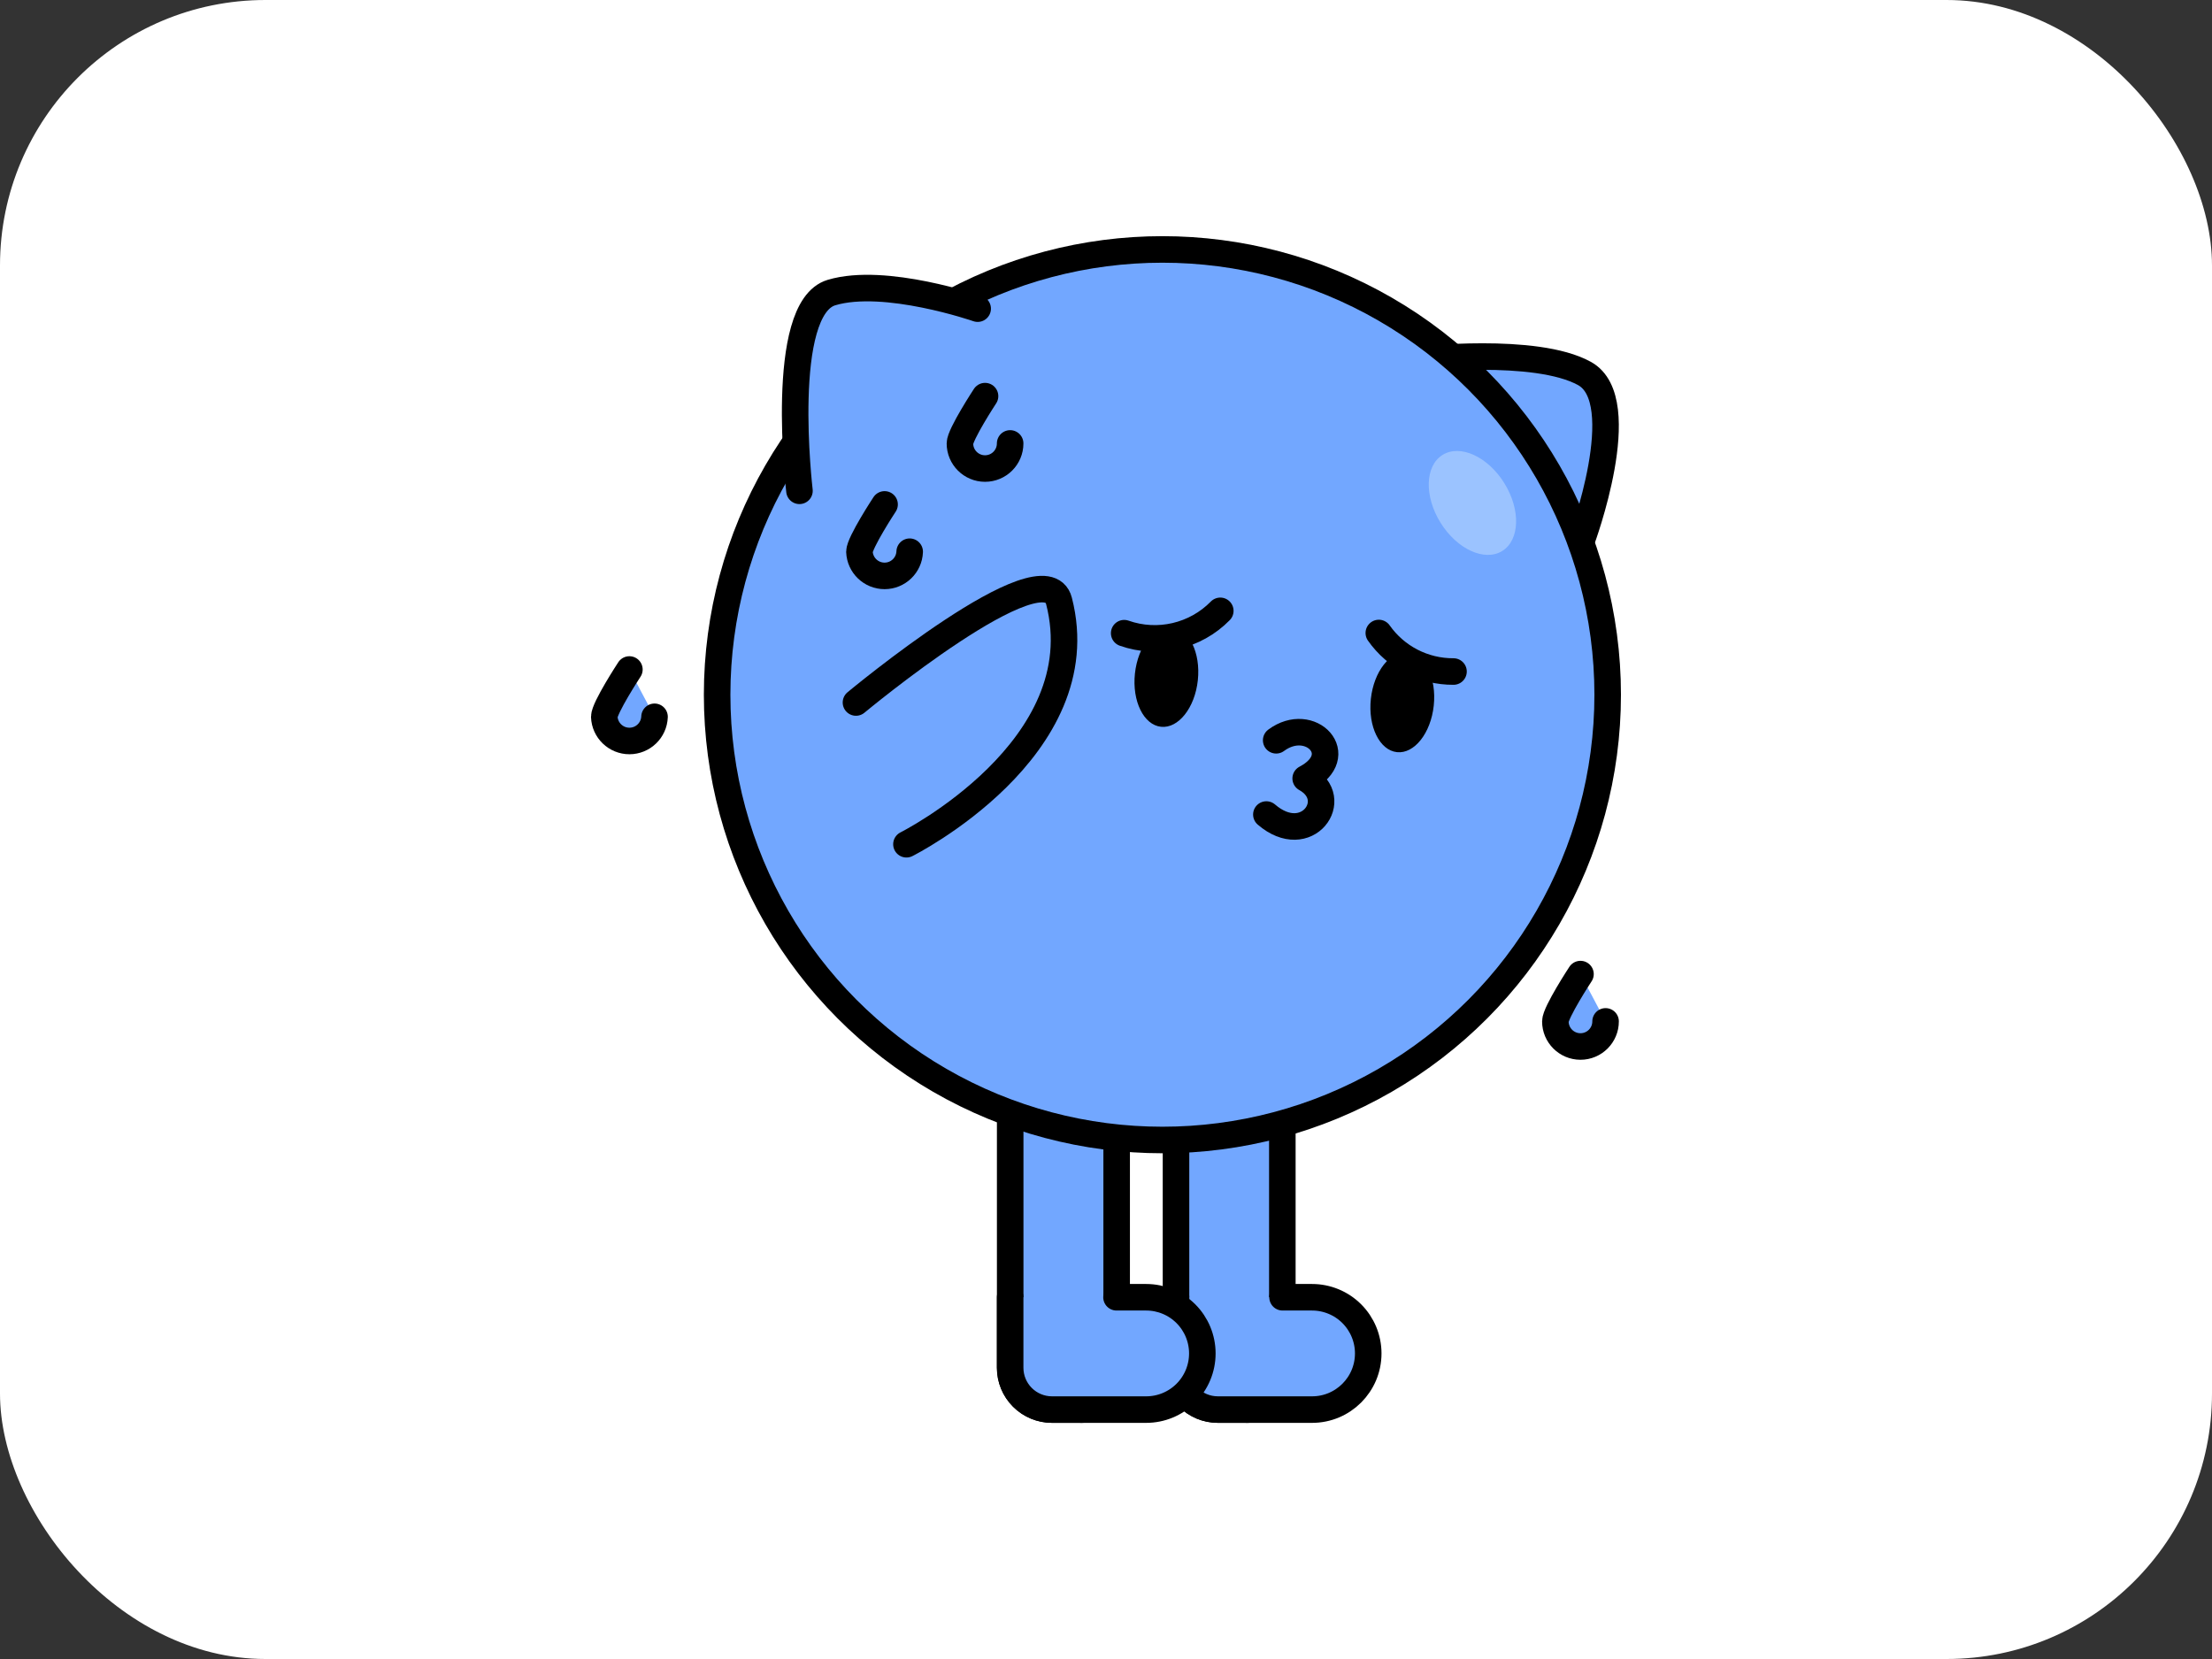 <svg width="500" height="375" viewBox="0 0 500 375" fill="none" xmlns="http://www.w3.org/2000/svg">
<rect x="0" y="0" width="500" height="375" fill="#333333" stroke="none"/>
<rect width="500" height="375" rx="60" fill="white"/>
<path d="M281.875 318.617H275.284C272.775 318.617 270.369 317.62 268.596 315.847C266.822 314.073 265.825 311.667 265.825 309.159V252.834C265.825 249.644 267.092 246.586 269.347 244.331C271.602 242.075 274.661 240.809 277.85 240.809V240.809C281.04 240.813 284.096 242.084 286.348 244.342C288.6 246.601 289.863 249.661 289.859 252.85V310.634C289.859 312.755 289.016 314.79 287.515 316.29C286.015 317.791 283.98 318.634 281.859 318.634L281.875 318.617Z" fill="#72A7FF" stroke="black" stroke-width="6" stroke-linecap="round" stroke-linejoin="round"/>
<path d="M289.867 252.592V217.967C289.867 211.325 284.483 205.942 277.842 205.942V205.942C271.207 205.951 265.833 211.332 265.833 217.967V252.592" fill="#72A7FF"/>
<path d="M289.867 252.592V217.967C289.867 211.325 284.483 205.942 277.842 205.942V205.942C271.207 205.951 265.833 211.332 265.833 217.967V252.592" stroke="black" stroke-width="6" stroke-linecap="round" stroke-linejoin="round"/>
<path d="M265.833 293.233V309.167C265.833 314.387 270.063 318.62 275.283 318.625H296.575C303.589 318.625 309.275 312.939 309.275 305.925V305.925C309.275 302.558 307.937 299.328 305.555 296.948C303.173 294.567 299.943 293.231 296.575 293.233H289.908" fill="#72A7FF"/>
<path d="M265.833 293.233V309.167C265.833 314.387 270.063 318.62 275.283 318.625H296.575C303.589 318.625 309.275 312.939 309.275 305.925V305.925C309.275 302.558 307.937 299.328 305.555 296.948C303.173 294.567 299.943 293.231 296.575 293.233H289.908" stroke="black" stroke-width="6" stroke-linecap="round" stroke-linejoin="round"/>
<path d="M244.392 318.617H237.801C235.292 318.617 232.886 317.62 231.113 315.847C229.339 314.073 228.342 311.667 228.342 309.159V252.834C228.342 249.644 229.609 246.586 231.864 244.331C234.119 242.075 237.178 240.809 240.367 240.809V240.809C243.562 240.804 246.628 242.071 248.887 244.331C251.146 246.59 252.413 249.655 252.409 252.85L252.409 310.634C252.409 315.052 248.827 318.634 244.409 318.634L244.392 318.617Z" fill="#72A7FF" stroke="black" stroke-width="6" stroke-linecap="round" stroke-linejoin="round"/>
<path d="M252.392 252.592V217.967C252.392 211.329 247.013 205.946 240.375 205.942V205.942C237.183 205.937 234.12 207.202 231.862 209.458C229.603 211.713 228.334 214.775 228.334 217.967V252.592" fill="#72A7FF"/>
<path d="M252.392 252.592V217.967C252.392 211.329 247.013 205.946 240.375 205.942V205.942C237.183 205.937 234.12 207.202 231.862 209.458C229.603 211.713 228.334 214.775 228.334 217.967V252.592" stroke="black" stroke-width="6" stroke-linecap="round" stroke-linejoin="round"/>
<path d="M228.334 293.233V309.167C228.334 311.675 229.33 314.081 231.104 315.855C232.878 317.629 235.284 318.625 237.792 318.625H259.084C262.451 318.625 265.681 317.287 268.061 314.905C270.441 312.523 271.778 309.293 271.775 305.925V305.925C271.775 302.559 270.438 299.331 268.058 296.951C265.678 294.571 262.45 293.233 259.084 293.233H252.375" fill="#72A7FF"/>
<path d="M228.334 293.233V309.167C228.334 311.675 229.33 314.081 231.104 315.855C232.878 317.629 235.284 318.625 237.792 318.625H259.084C262.451 318.625 265.681 317.287 268.061 314.905C270.441 312.523 271.778 309.293 271.775 305.925V305.925C271.775 302.559 270.438 299.331 268.058 296.951C265.678 294.571 262.45 293.233 259.084 293.233H252.375" stroke="black" stroke-width="6" stroke-linecap="round" stroke-linejoin="round"/>
<path d="M320.375 81.359C320.375 81.359 347.109 78.3 358.175 84.433C369.242 90.567 357.492 122.2 357.492 122.2" fill="#72A7FF"/>
<path d="M320.375 81.359C320.375 81.359 347.109 78.3 358.175 84.433C369.242 90.567 357.492 122.2 357.492 122.2" stroke="black" stroke-width="6" stroke-linecap="round" stroke-linejoin="round"/>
<circle cx="262.75" cy="157.033" r="100.65" fill="#72A7FF" stroke="black" stroke-width="6" stroke-linecap="round" stroke-linejoin="round"/>
<path d="M288.467 167.333C296.217 161.583 305 170.758 295.134 175.958C303.467 180.567 295.409 192 286.25 184.117" stroke="black" stroke-width="6" stroke-linecap="round" stroke-linejoin="round"/>
<ellipse cx="316.976" cy="158.74" rx="11.342" ry="7.15" transform="rotate(-83.87 316.976 158.74)" fill="black"/>
<ellipse cx="263.648" cy="153.006" rx="11.342" ry="7.15" transform="rotate(-83.87 263.648 153.006)" fill="black"/>
<path d="M311.667 143.083C315.529 148.576 321.836 151.829 328.55 151.792" stroke="black" stroke-width="6" stroke-linecap="round" stroke-linejoin="round"/>
<path d="M275.834 138.075C270.186 143.832 261.717 145.801 254.109 143.125" stroke="black" stroke-width="6" stroke-linecap="round" stroke-linejoin="round"/>
<ellipse cx="332.827" cy="113.683" rx="8.483" ry="12.783" transform="rotate(-31.88 332.827 113.683)" fill="#9BC3FF"/>
<path d="M220.992 69.767C220.992 69.767 200.059 62.5 187.942 66.133C175.825 69.767 180.709 110.942 180.709 110.942" fill="#72A7FF"/>
<path d="M220.992 69.767C220.992 69.767 200.059 62.5 187.942 66.133C175.825 69.767 180.709 110.942 180.709 110.942" stroke="black" stroke-width="6" stroke-linecap="round" stroke-linejoin="round"/>
<path d="M193.483 158.792C193.483 158.792 236.142 123.333 239.375 135.833C247.992 169.217 204.892 190.833 204.892 190.833" fill="#72A7FF"/>
<path d="M193.483 158.792C193.483 158.792 236.142 123.333 239.375 135.833C247.992 169.217 204.892 190.833 204.892 190.833" stroke="black" stroke-width="6" stroke-linecap="round" stroke-linejoin="round"/>
<path d="M205.625 124.709C205.508 127.76 203 130.174 199.946 130.174C196.892 130.174 194.384 127.76 194.267 124.709C194.267 122.659 199.95 114.017 199.95 114.017" fill="#72A7FF"/>
<path d="M205.625 124.709C205.508 127.76 203 130.174 199.946 130.174C196.892 130.174 194.384 127.76 194.267 124.709C194.267 122.659 199.95 114.017 199.95 114.017" stroke="black" stroke-width="6" stroke-linecap="round" stroke-linejoin="round"/>
<path d="M228.333 100.233C228.333 103.368 225.793 105.908 222.658 105.908C219.524 105.908 216.983 103.368 216.983 100.233C216.983 98.192 222.658 89.542 222.658 89.542" fill="#72A7FF"/>
<path d="M228.333 100.233C228.333 103.368 225.793 105.908 222.658 105.908C219.524 105.908 216.983 103.368 216.983 100.233C216.983 98.192 222.658 89.542 222.658 89.542" stroke="black" stroke-width="6" stroke-linecap="round" stroke-linejoin="round"/>
<path d="M362.925 230.875C362.925 234.009 360.384 236.55 357.25 236.55C354.116 236.55 351.575 234.009 351.575 230.875C351.575 228.825 357.25 220.183 357.25 220.183" fill="#72A7FF"/>
<path d="M362.925 230.875C362.925 234.009 360.384 236.55 357.25 236.55C354.116 236.55 351.575 234.009 351.575 230.875C351.575 228.825 357.25 220.183 357.25 220.183" stroke="black" stroke-width="6" stroke-linecap="round" stroke-linejoin="round"/>
<path d="M147.95 162.025C147.833 165.077 145.325 167.491 142.271 167.491C139.217 167.491 136.709 165.077 136.592 162.025C136.592 159.983 142.267 151.333 142.267 151.333" fill="#72A7FF"/>
<path d="M147.95 162.025C147.833 165.077 145.325 167.491 142.271 167.491C139.217 167.491 136.709 165.077 136.592 162.025C136.592 159.983 142.267 151.333 142.267 151.333" stroke="black" stroke-width="6" stroke-linecap="round" stroke-linejoin="round"/>
</svg>
